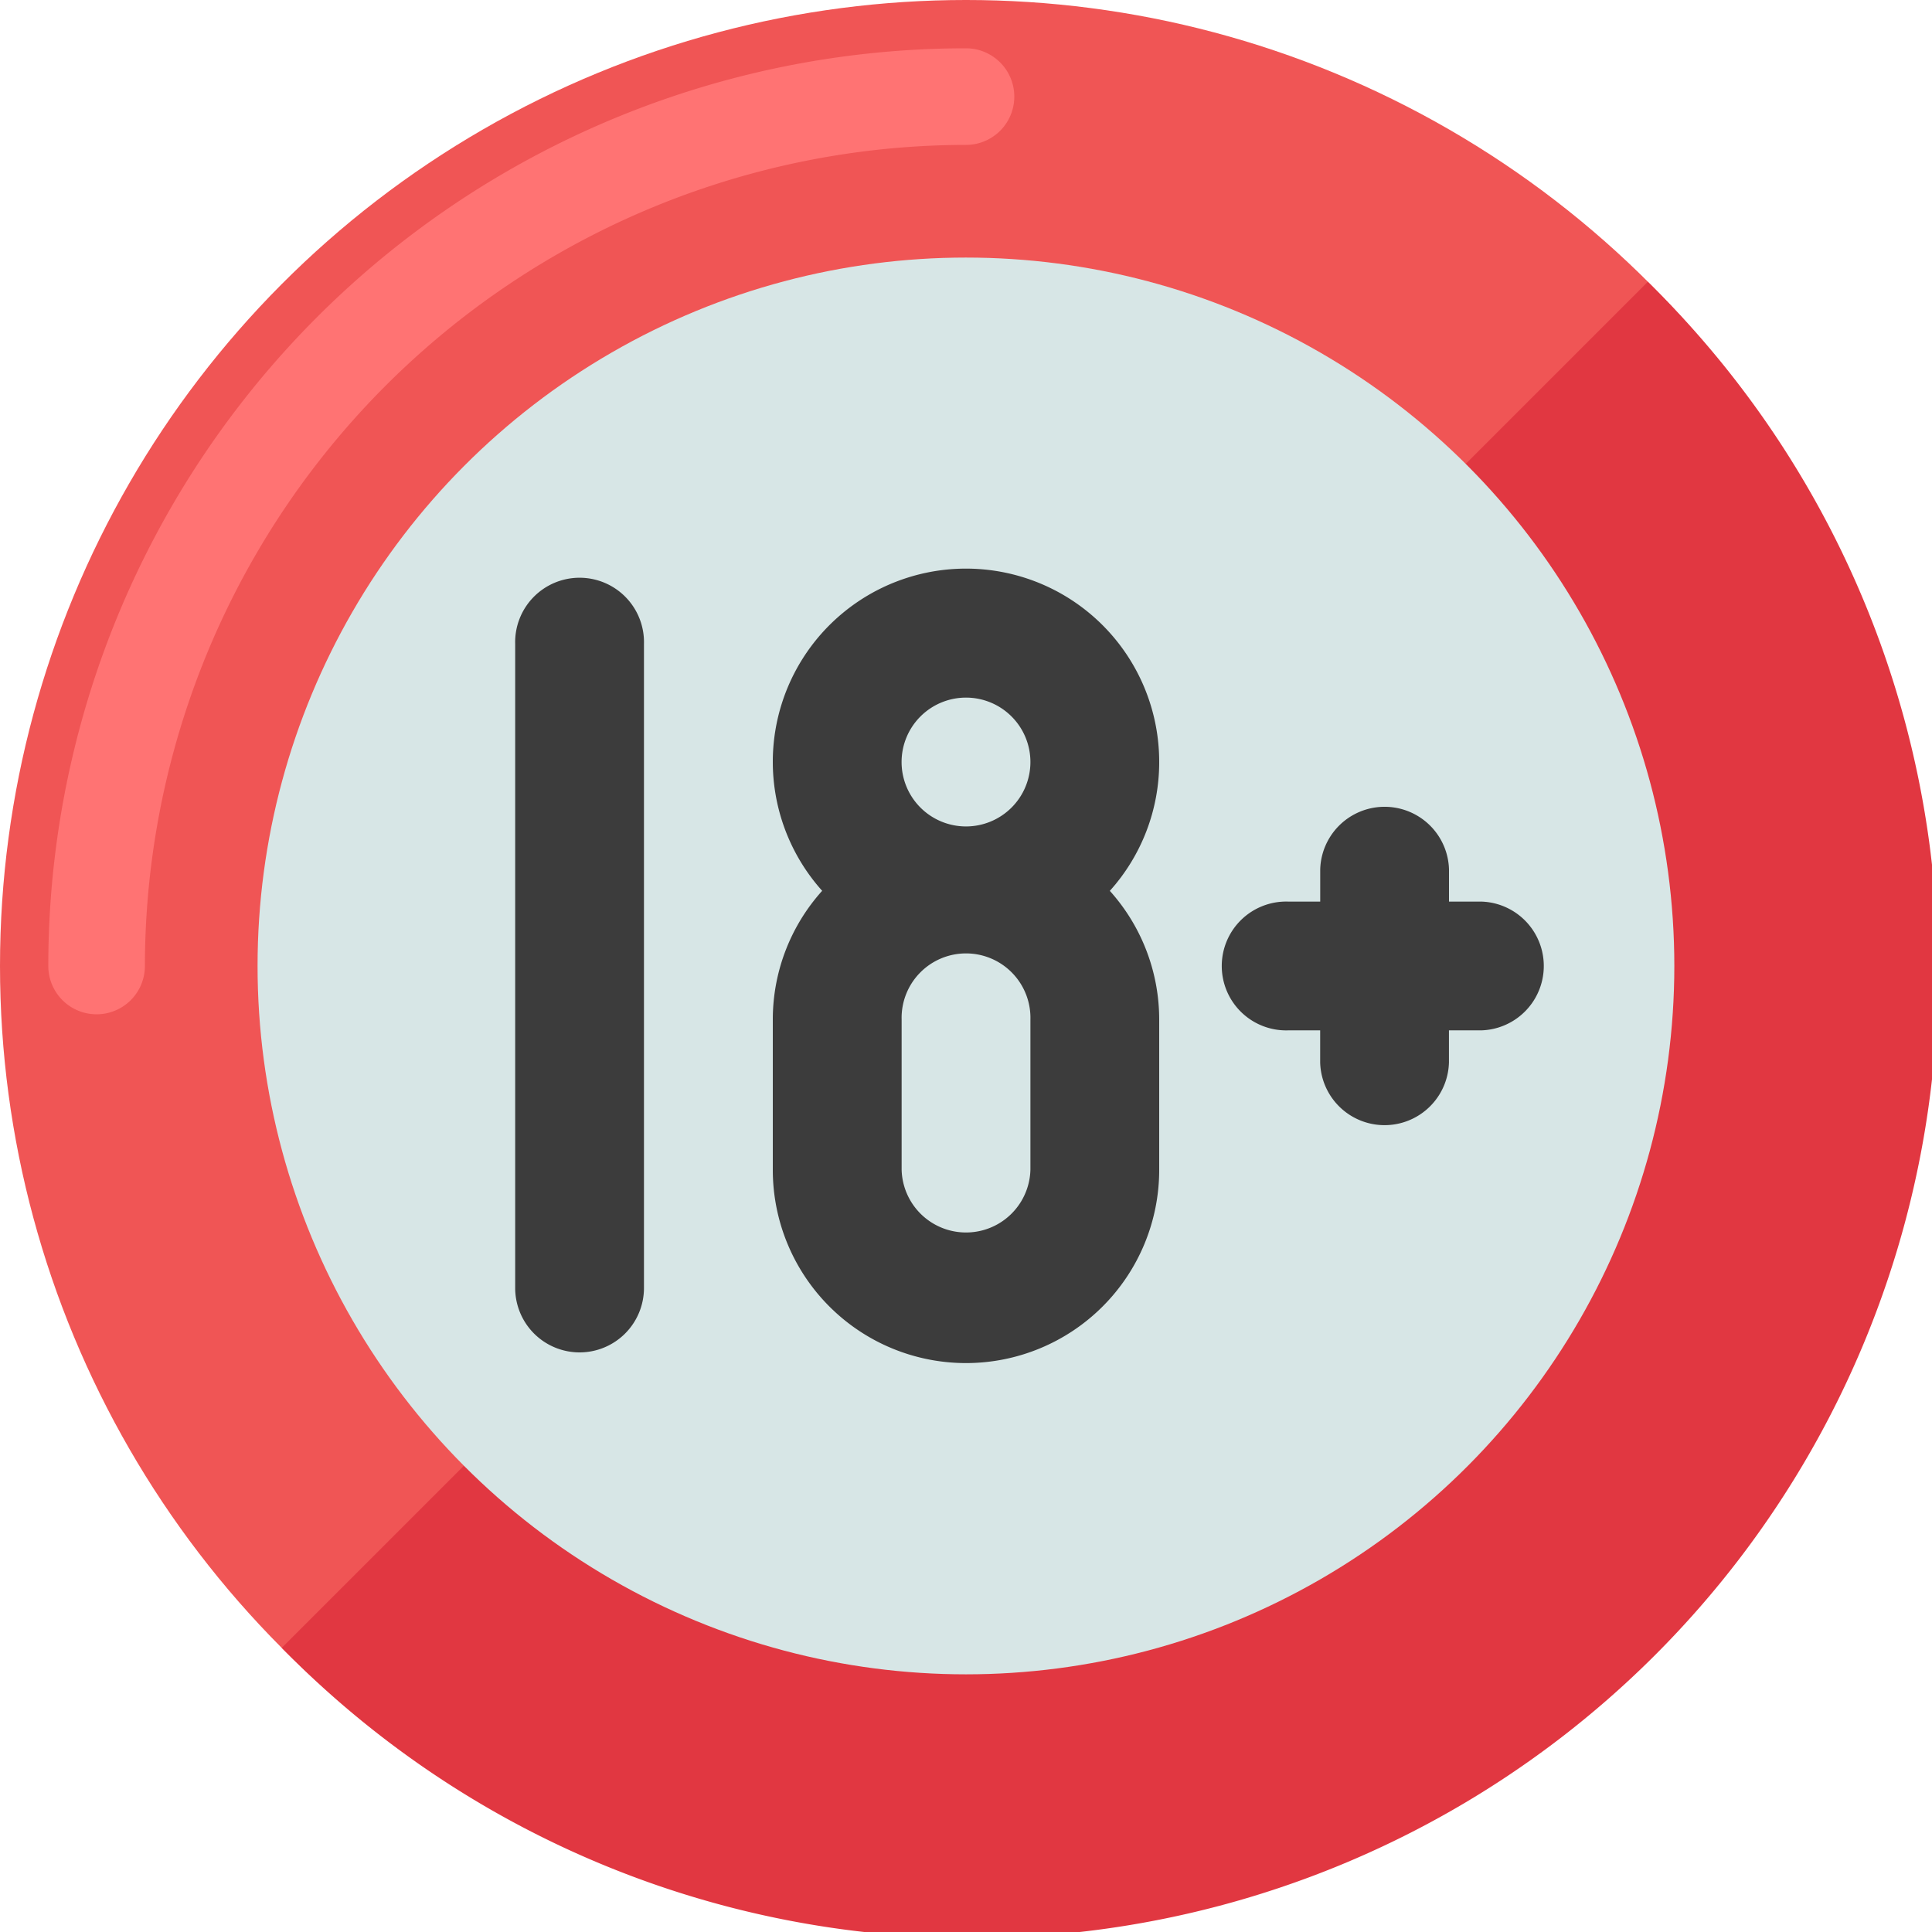 <svg xmlns="http://www.w3.org/2000/svg" xmlns:xlink="http://www.w3.org/1999/xlink" width="38" height="38" viewBox="0 0 38 38">
  <defs>
    <clipPath id="clip-path">
      <rect id="Rectangle_301" data-name="Rectangle 301" width="38" height="38" transform="translate(93 536)" fill="#fff" stroke="#707070" stroke-width="1"/>
    </clipPath>
  </defs>
  <g id="Mask_Group_49" data-name="Mask Group 49" transform="translate(-93 -536)" clip-path="url(#clip-path)">
    <g id="underage" transform="translate(91.733 534.733)">
      <circle id="Ellipse_176" data-name="Ellipse 176" cx="19" cy="19" r="19" transform="translate(1.267 1.267)" fill="#f05555"/>
      <path id="Path_1708" data-name="Path 1708" d="M33.7,6.832l-.023-.022L6.809,33.678l.022.023A19,19,0,1,0,33.7,6.832Z" fill="#e13741"/>
      <circle id="Ellipse_177" data-name="Ellipse 177" cx="13.933" cy="13.933" r="13.933" transform="translate(6.333 6.333)" fill="#d7e6e6"/>
      <path id="Path_1709" data-name="Path 1709" d="M3.167,21.217a.95.95,0,0,1-.95-.95,18.05,18.05,0,0,1,18.05-18.05.95.95,0,1,1,0,1.9,16.168,16.168,0,0,0-16.15,16.15A.95.95,0,0,1,3.167,21.217Z" fill="#ff7373"/>
      <g id="Group_389" data-name="Group 389">
        <path id="Path_1710" data-name="Path 1710" d="M12.667,27.867A1.267,1.267,0,0,1,11.4,26.6V13.933a1.267,1.267,0,1,1,2.533,0V26.6A1.267,1.267,0,0,1,12.667,27.867Z" fill="#3c3c3c"/>
        <path id="Path_1711" data-name="Path 1711" d="M24.067,16.255a3.8,3.8,0,1,0-6.629,2.533,3.785,3.785,0,0,0-.971,2.533v2.956a3.8,3.8,0,1,0,7.6,0V21.322a3.785,3.785,0,0,0-.971-2.533A3.784,3.784,0,0,0,24.067,16.255Zm-3.8-1.267A1.267,1.267,0,1,1,19,16.255a1.267,1.267,0,0,1,1.267-1.267Zm1.267,9.289a1.267,1.267,0,0,1-2.533,0V21.322a1.267,1.267,0,1,1,2.533,0Z" fill="#3c3c3c"/>
        <path id="Path_1712" data-name="Path 1712" d="M30.4,19h-.633v-.633a1.267,1.267,0,0,0-2.533,0V19H26.6a1.267,1.267,0,1,0,0,2.533h.633v.633a1.267,1.267,0,0,0,2.533,0v-.633H30.4A1.267,1.267,0,0,0,30.4,19Z" fill="#3c3c3c"/>
      </g>
    </g>
  </g>
</svg>
